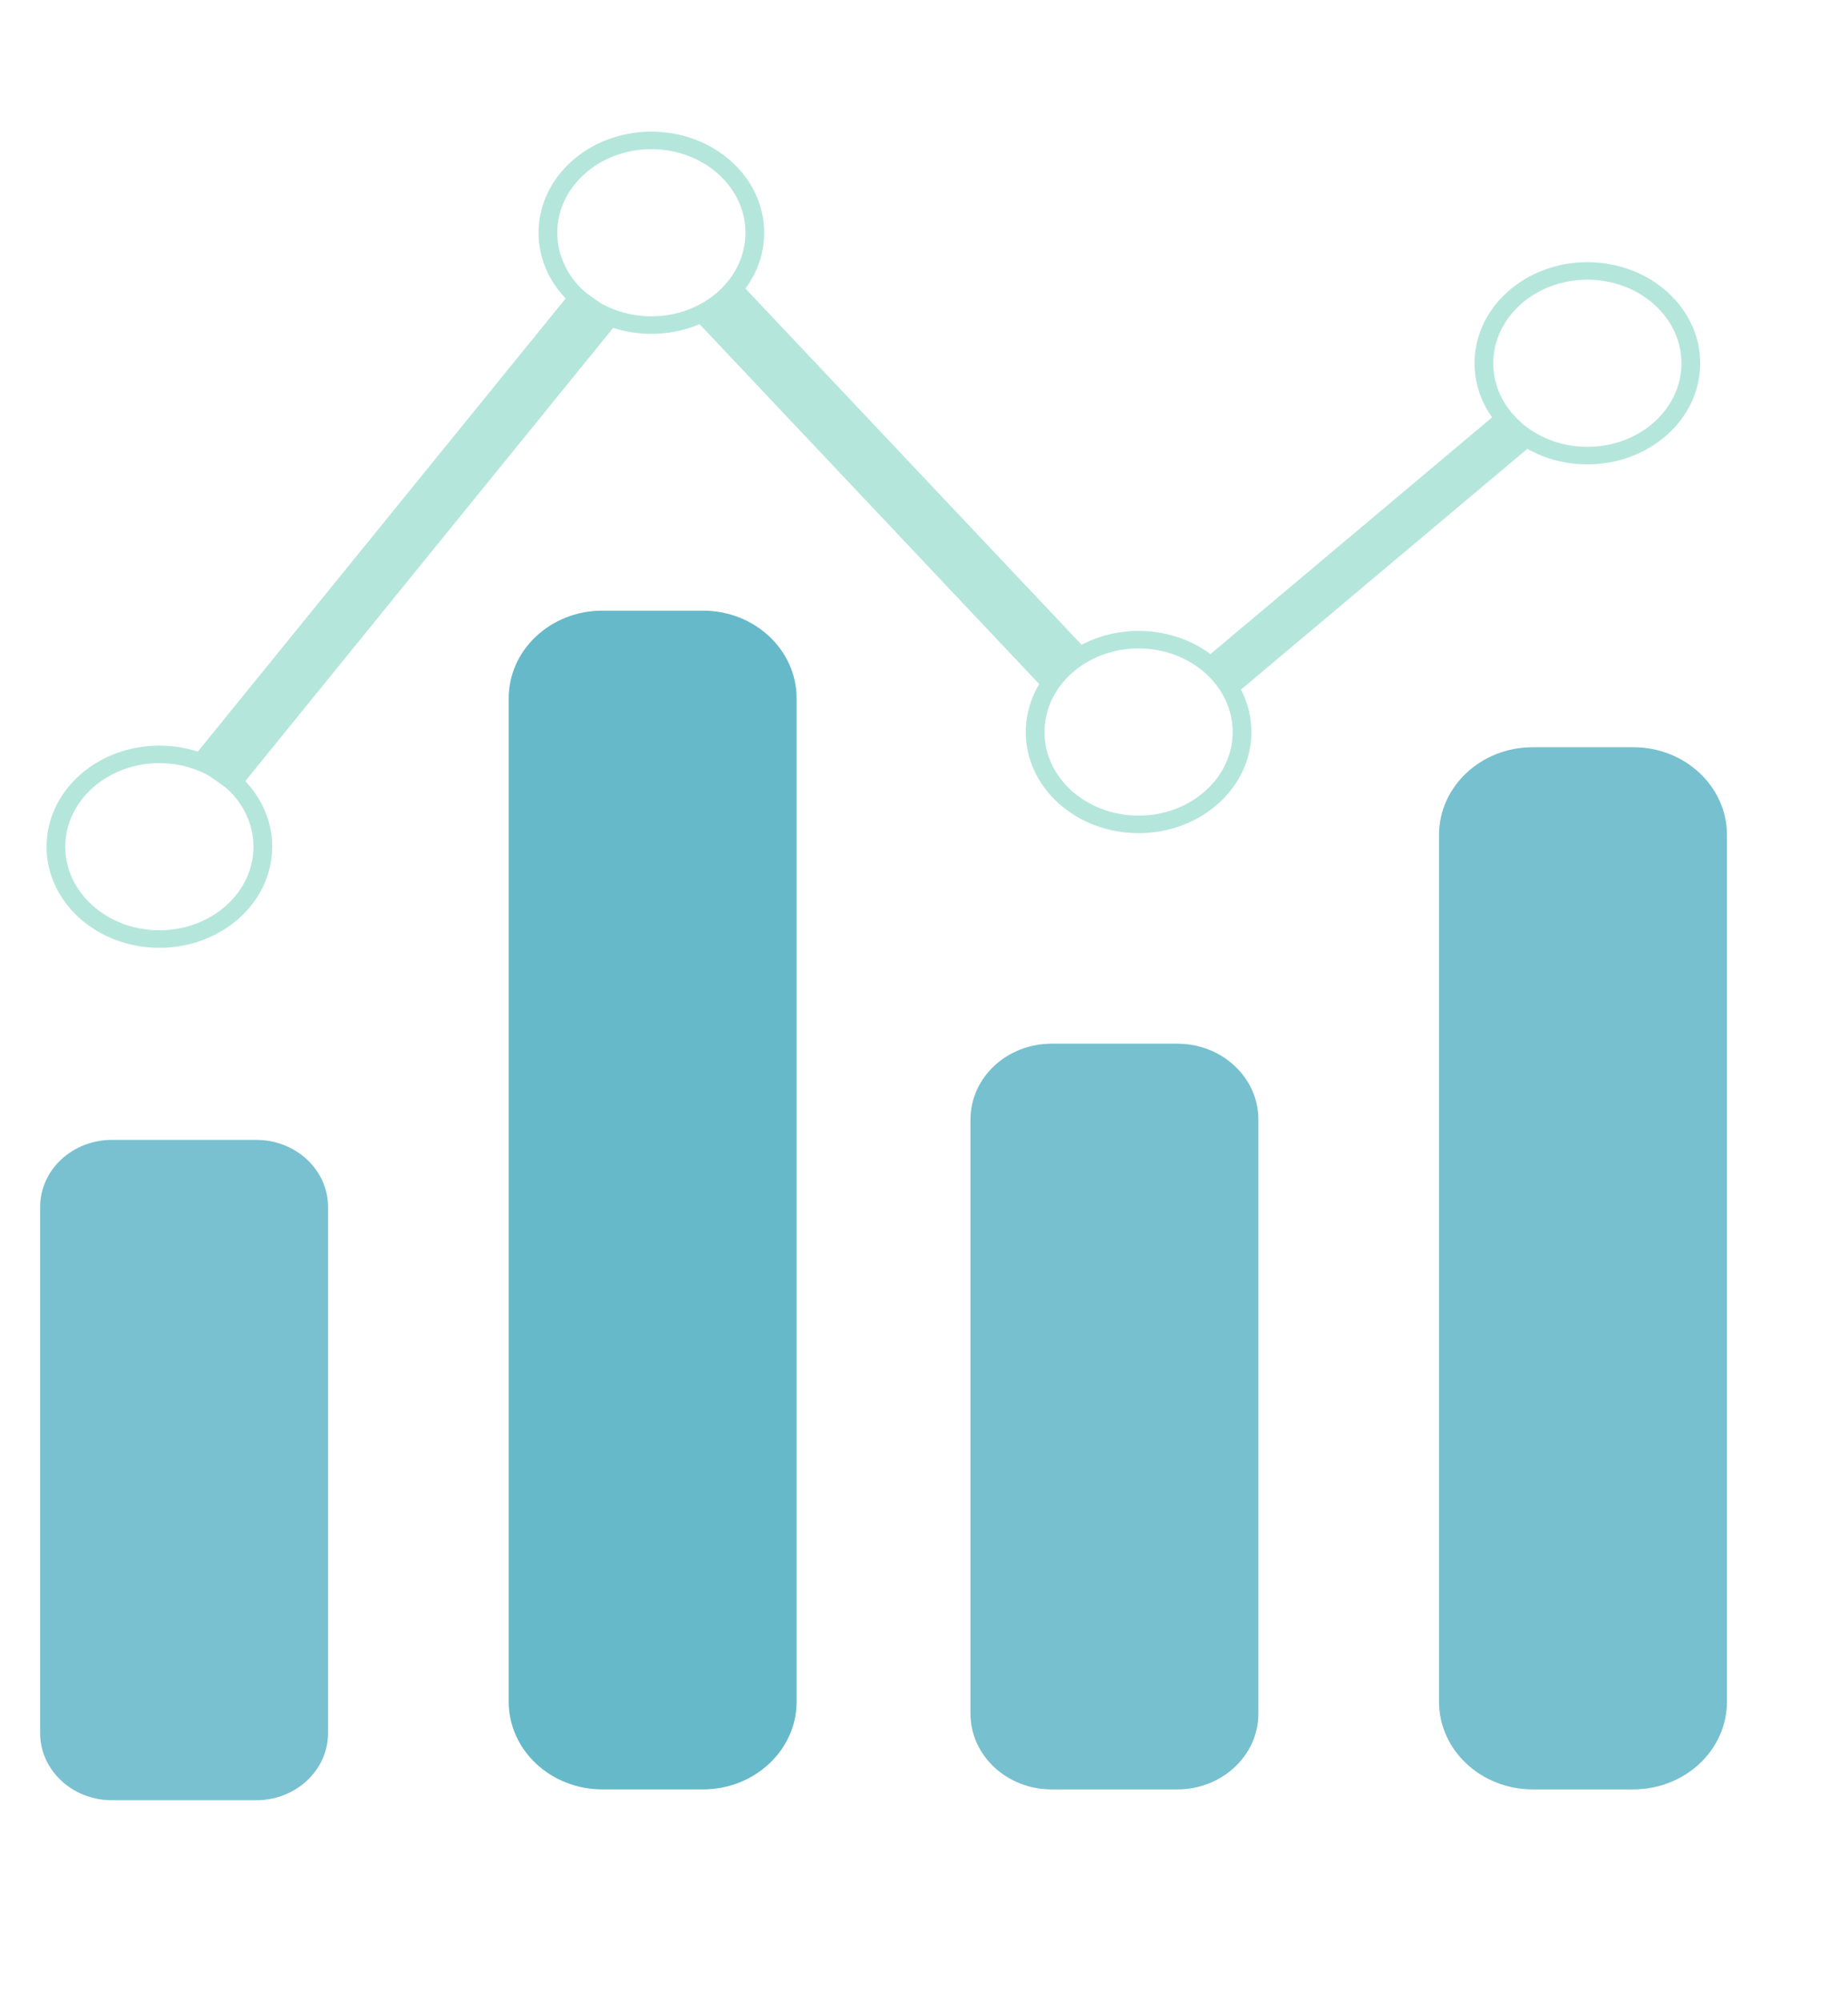 <svg xmlns="http://www.w3.org/2000/svg" xmlns:xlink="http://www.w3.org/1999/xlink" version="1.1" preserveAspectRatio="xMidYMid meet" width="319.462" height="345.846" style=""><rect id="backgroundrect" width="100%" height="100%" x="0" y="0" fill="none" stroke="none" class="selected" style=""/><defs><path d="M221.45 131.27C232.49 131.27 241.45 140.22 241.45 151.27C241.45 201.01 241.45 330.25 241.45 380C241.45 391.05 232.49 400 221.45 400C213.16 400 208.29 400 200 400C188.95 400 180 391.05 180 380C180 330.25 180 201.01 180 151.27C180 140.22 188.95 131.27 200 131.27C208.29 131.27 213.16 131.27 221.45 131.27Z" id="ednDPzV4n"/><path d="M126.13 251.93C134.59 251.93 141.45 258.78 141.45 267.24C141.45 294.29 141.45 360.11 141.45 387.16C141.45 395.61 134.59 402.47 126.13 402.47C116.91 402.47 104.54 402.47 95.31 402.47C86.86 402.47 80 395.61 80 387.16C80 360.11 80 294.29 80 267.24C80 258.78 86.86 251.93 95.31 251.93C104.54 251.93 116.91 251.93 126.13 251.93Z" id="a1s3uUi9if"/><path d="M322.71 230C332.26 230 340 237.74 340 247.29C340 277.83 340 352.17 340 382.71C340 392.26 332.26 400 322.71 400C313.88 400 304.68 400 295.85 400C286.3 400 278.55 392.26 278.55 382.71C278.55 352.17 278.55 277.83 278.55 247.29C278.55 237.74 286.3 230 295.85 230C304.68 230 313.88 230 322.71 230Z" id="a3aEC8RkRo"/><path d="M420 162.41C431.05 162.41 440 171.36 440 182.41C440 225.93 440 336.48 440 380C440 391.05 431.05 400 420 400C411.71 400 406.84 400 398.55 400C387.51 400 378.55 391.05 378.55 380C378.55 336.48 378.55 225.93 378.55 182.41C378.55 171.36 387.51 162.41 398.55 162.41C406.84 162.41 411.71 162.41 420 162.41Z" id="c6o6qKgnR"/><path d="M127.53 185.09C127.53 196.71 117.64 206.14 105.45 206.14C93.27 206.14 83.37 196.71 83.37 185.09C83.37 173.47 93.27 164.04 105.45 164.04C117.64 164.04 127.53 173.47 127.53 185.09Z" id="bXq0hpNM"/><path d="M232.53 45.12C232.53 56.74 222.64 66.17 210.45 66.17C198.27 66.17 188.37 56.74 188.37 45.12C188.37 33.5 198.27 24.07 210.45 24.07C222.64 24.07 232.53 33.5 232.53 45.12Z" id="e7VIC7rf9G"/><path d="M336.51 158.95C336.51 170.57 326.61 180 314.43 180C302.24 180 292.35 170.57 292.35 158.95C292.35 147.33 302.24 137.89 314.43 137.89C326.61 137.89 336.51 147.33 336.51 158.95Z" id="b1SgZ2xaz"/><path d="M432.29 74.88C432.29 86.5 422.4 95.93 410.21 95.93C398.03 95.93 388.13 86.5 388.13 74.88C388.13 63.26 398.03 53.83 410.21 53.83C422.4 53.83 432.29 63.26 432.29 74.88Z" id="ejNTvM7XX"/><path d="M194.36 57.2L204.02 64.54L121.55 173.08L111.88 165.74L194.36 57.2Z" id="ba1coN7kf"/><path d="M219.61 64.69L229.14 56.27L303.11 140L293.58 148.42L219.61 64.69Z" id="b1uzprXEMX"/><path d="M392.67 84.7L399.59 92.41L335.66 149.83L328.73 142.11L392.67 84.7Z" id="bomo572Ig"/></defs><g class="currentLayer" style=""><title>Layer 1</title><g id="svg_1" class=""><g id="svg_2"><g id="svg_3"><use xlink:href="#ednDPzV4n" opacity="1" fill="#1191ab" fill-opacity="0.64" id="svg_4" transform="matrix(0.81,0,0,0.758,-57.863,6.019) " y="0" x="0"/></g><g id="svg_5"><use xlink:href="#a1s3uUi9if" opacity="1" fill="#1191ab" fill-opacity="0.56" id="svg_6" transform="matrix(0.81,0,0,0.758,-57.863,6.019) " y="0" x="0"/></g><g id="svg_7"><use xlink:href="#a3aEC8RkRo" opacity="1" fill="#1191ab" fill-opacity="0.57" id="svg_8" transform="matrix(0.81,0,0,0.758,-57.863,6.019) " y="0" x="0"/></g><g id="svg_9"><use xlink:href="#c6o6qKgnR" opacity="1" fill="#1191ab" fill-opacity="0.57" id="svg_10" transform="matrix(0.81,0,0,0.758,-57.863,6.019) " y="0" x="0"/></g><g id="svg_11"><use xlink:href="#bXq0hpNM" opacity="1" fill="#ffffff" fill-opacity="0" id="svg_12" transform="matrix(0.81,0,0,0.758,-57.863,6.019) " y="0" x="0"/><g id="svg_13"><use xlink:href="#bXq0hpNM" opacity="1" fill-opacity="0" stroke="#b5e6dc" stroke-width="4" stroke-opacity="1" id="svg_14" transform="matrix(0.81,0,0,0.758,-57.863,6.019) " y="0" x="0"/></g></g><g id="svg_15"><use xlink:href="#e7VIC7rf9G" opacity="1" fill="#ffffff" fill-opacity="0" id="svg_16" transform="matrix(0.81,0,0,0.758,-57.863,6.019) " y="0" x="0"/><g id="svg_17"><use xlink:href="#e7VIC7rf9G" opacity="1" fill-opacity="0" stroke="#b5e6dc" stroke-width="4" stroke-opacity="1" id="svg_18" transform="matrix(0.81,0,0,0.758,-57.863,6.019) " y="0" x="0"/></g></g><g id="svg_19"><g id="svg_20"><filter id="shadow1589642" x="283.35" y="128.89" width="63.16" height="61.11" filterUnits="userSpaceOnUse" primitiveUnits="userSpaceOnUse" transform="translate(80,24.07) scale(0.823,0.736) translate(-80,-24.07) translate(97.247,32.716) scale(1,1.091) translate(-97.247,-32.716) translate(457.247,29.982) scale(1.073,1) translate(-457.247,-29.982) translate(66.247,29.982) scale(0.942,0.957) translate(-66.247,-29.982) translate(70.334,31.331) scale(1.018,0.971) translate(-70.334,-31.331) translate(69.091,32.27) scale(0.997,0.995) translate(-69.091,-32.27) translate(69.266,32.447) scale(1.005,1.148) translate(-69.266,-32.447) translate(68.917,28.264) scale(0.854,0.797) translate(-68.917,-28.264) translate(440.708,413.859) scale(1.047) translate(-440.708,-413.859) translate(60.845,395.206) scale(1,0.986) translate(-60.845,-395.206) translate(60.845,22.539) scale(0.887,1) translate(-60.845,-22.539) translate(428.571,22.539) scale(1.121,1) translate(-428.571,-22.539) translate(22.436,22.539) scale(1,1.038) translate(-22.436,-22.539) translate(22.436,21.72) scale(1.037,1) translate(-22.436,-21.72) translate(21.639,400.12) scale(1,1.014) translate(-21.639,-400.12) translate(21.639,16.204) scale(1,1.014) translate(-21.639,-16.204) translate(21.639,15.984) scale(0.989,1) translate(-21.639,-15.984) translate(21.878,15.984) scale(0.967,0.932) translate(-21.878,-15.984) translate(22.629,17.15) scale(1,1.044) translate(-22.629,-17.15) translate(22.629,394.83) scale(1,0.975) translate(-22.629,-394.83) translate(22.629,26.622) scale(1.029,1) translate(-22.629,-26.622) translate(22,405.022) scale(1,0.974) translate(-22,-405.022) translate(22,37.353) scale(1.031,1) translate(-22,-37.353) translate(21.348,37.353) scale(1,1.053) translate(-21.348,-37.353) translate(21.348,35.473) scale(1,1.036) translate(-21.348,-35.473) translate(21.348,412.629) scale(1,1.005) translate(-21.348,-412.629) translate(381.348,32.015) scale(1.035,1) translate(-381.348,-32.015) translate(8.437,32.015) scale(0.987,1) translate(-8.437,-32.015) "><feFlood/><feComposite in2="SourceAlpha" operator="in"/><feGaussianBlur stdDeviation="1"/><feOffset dx="1" dy="1" result="afterOffset"/><feFlood flood-color="#297180" flood-opacity="0.5"/><feComposite in2="afterOffset" operator="in"/><feMorphology operator="dilate" radius="1"/><feComposite in2="SourceAlpha" operator="out"/></filter><path d="M214.652,126.44 C214.652,135.243 206.635,142.388 196.771,142.388 C186.899,142.388 178.89,135.243 178.89,126.44 C178.89,117.637 186.899,110.485 196.771,110.485 C206.635,110.485 214.652,117.637 214.652,126.44 z" id="b3KuuODIVo" fill="white" fill-opacity="1" filter="url(#shadow1589642)"/></g><use xlink:href="#b1SgZ2xaz" opacity="1" fill="#f8f8f8" fill-opacity="0" id="svg_21" transform="matrix(0.81,0,0,0.758,-57.863,6.019) " y="0" x="0"/><g id="svg_22"><use xlink:href="#b1SgZ2xaz" opacity="1" fill-opacity="0" stroke="#b5e6dc" stroke-width="4" stroke-opacity="1" id="svg_23" transform="matrix(0.81,0,0,0.758,-57.863,6.019) " y="0" x="0"/></g></g><g id="svg_24"><use xlink:href="#ejNTvM7XX" opacity="1" fill="#ffffff" fill-opacity="0" id="svg_25" transform="matrix(0.81,0,0,0.758,-57.863,6.019) " y="0" x="0"/><g id="svg_26"><use xlink:href="#ejNTvM7XX" opacity="1" fill-opacity="0" stroke="#b5e6dc" stroke-width="4" stroke-opacity="1" id="svg_27" transform="matrix(0.81,0,0,0.758,-57.863,6.019) " y="0" x="0"/></g></g><g id="svg_28"><use xlink:href="#ba1coN7kf" opacity="1" fill="#b5e6dc" fill-opacity="1" id="svg_29" transform="matrix(0.81,0,0,0.758,-57.863,6.019) " y="0" x="0"/></g><g id="svg_30"><use xlink:href="#b1uzprXEMX" opacity="1" fill="#b5e6dc" fill-opacity="1" id="svg_31" transform="matrix(0.81,0,0,0.758,-57.863,6.019) " y="0" x="0"/></g><g id="svg_32"><use xlink:href="#bomo572Ig" opacity="1" fill="#b5e6dc" fill-opacity="1" id="svg_33" transform="matrix(0.81,0,0,0.758,-57.863,6.019) " y="0" x="0"/></g></g></g></g></svg>